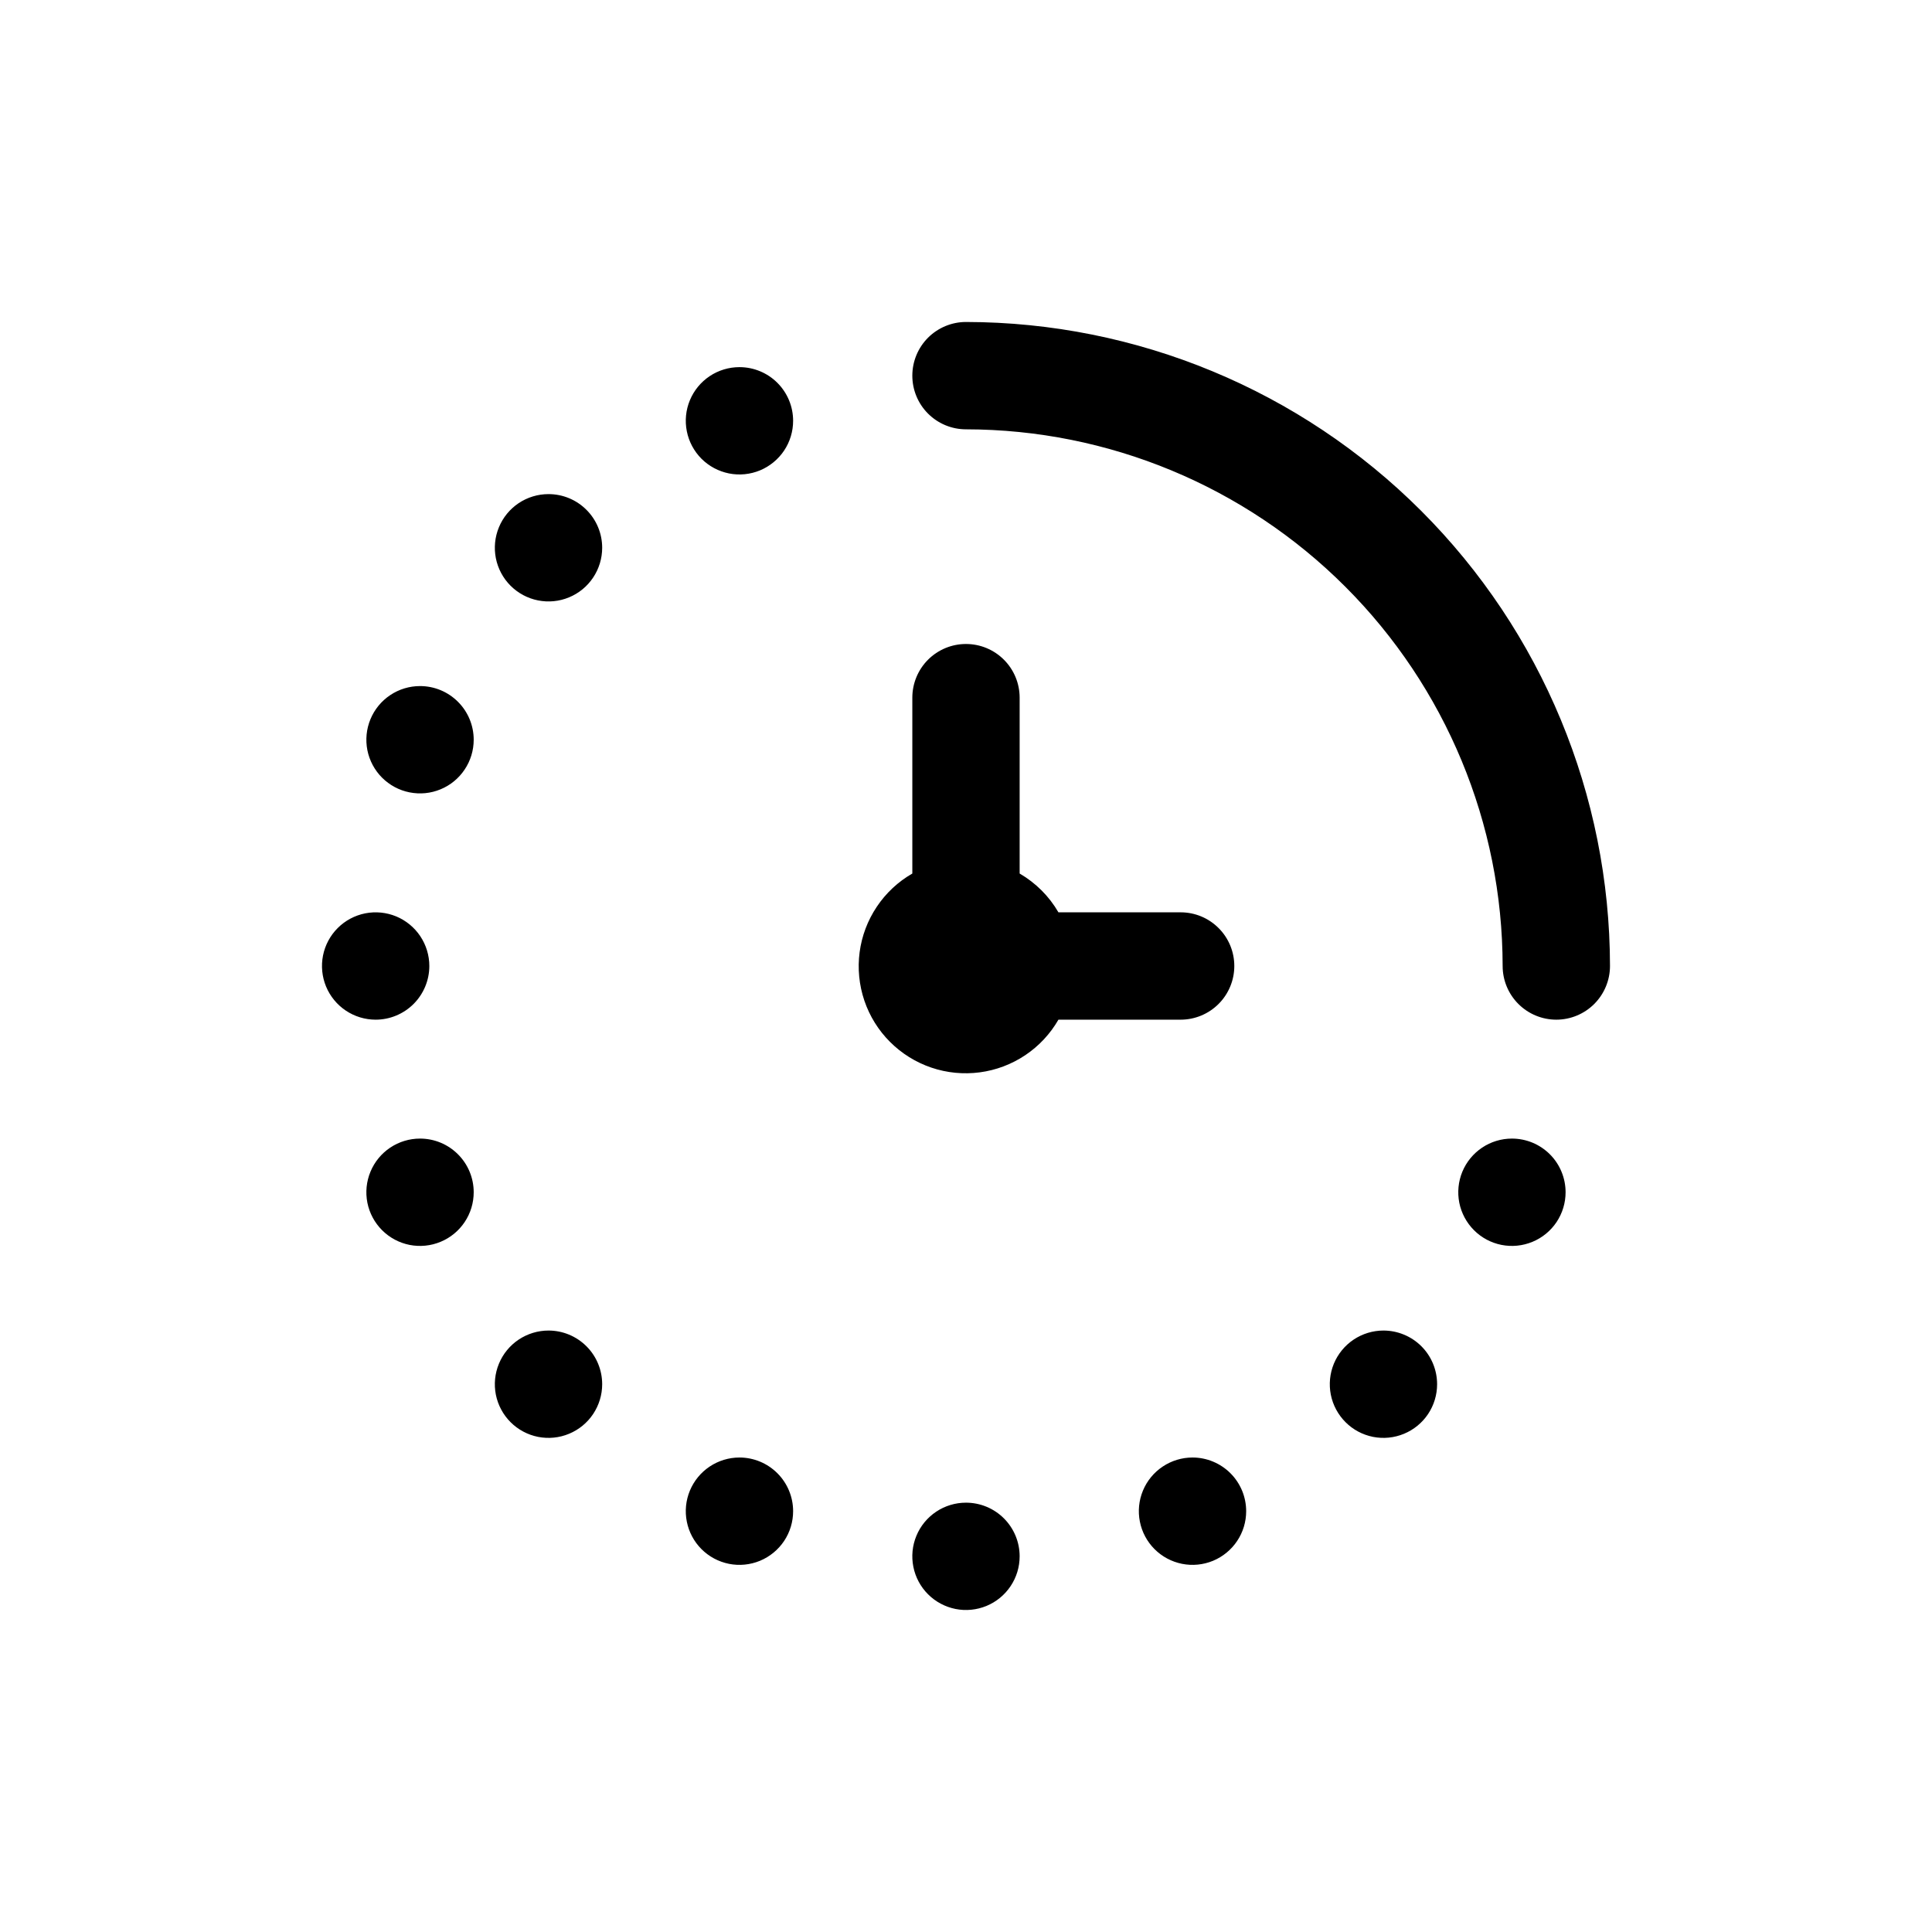 <svg width="64" height="64" viewBox="0 0 64 64">
  <path d="M53.333 32C53.333 32.471 53.145 32.923 52.812 33.257C52.479 33.59 52.026 33.778 51.555 33.778C51.083 33.778 50.631 33.59 50.298 33.257C49.964 32.923 49.777 32.471 49.777 32C49.772 27.287 47.897 22.768 44.564 19.435C41.232 16.102 36.713 14.227 31.999 14.222C31.528 14.222 31.076 14.035 30.742 13.701C30.409 13.368 30.222 12.916 30.222 12.444C30.222 11.973 30.409 11.521 30.742 11.187C31.076 10.854 31.528 10.666 31.999 10.666C37.655 10.673 43.078 12.922 47.078 16.922C51.077 20.921 53.327 26.344 53.333 32ZM39.111 33.778C39.582 33.778 40.034 33.59 40.367 33.257C40.701 32.923 40.888 32.471 40.888 32C40.888 31.528 40.701 31.076 40.367 30.743C40.034 30.409 39.582 30.222 39.111 30.222H35.062C34.753 29.689 34.31 29.247 33.777 28.937V23.111C33.777 22.64 33.59 22.187 33.256 21.854C32.923 21.52 32.471 21.333 31.999 21.333C31.528 21.333 31.076 21.52 30.742 21.854C30.409 22.187 30.222 22.64 30.222 23.111V28.937C29.75 29.208 29.347 29.585 29.045 30.037C28.742 30.489 28.547 31.005 28.476 31.544C28.405 32.083 28.459 32.632 28.633 33.147C28.808 33.663 29.099 34.131 29.484 34.515C29.869 34.9 30.337 35.191 30.852 35.366C31.367 35.541 31.916 35.594 32.455 35.523C32.995 35.452 33.51 35.257 33.962 34.955C34.415 34.652 34.791 34.249 35.062 33.778H39.111ZM13.914 22.727C13.562 22.727 13.219 22.831 12.926 23.027C12.634 23.222 12.406 23.5 12.272 23.824C12.137 24.149 12.102 24.507 12.17 24.852C12.239 25.196 12.408 25.513 12.657 25.762C12.906 26.01 13.222 26.18 13.567 26.248C13.912 26.317 14.27 26.282 14.594 26.147C14.919 26.013 15.197 25.785 15.392 25.492C15.588 25.2 15.692 24.856 15.692 24.505C15.692 24.033 15.505 23.581 15.171 23.248C14.838 22.914 14.386 22.727 13.914 22.727ZM14.222 32C14.222 31.648 14.117 31.305 13.922 31.012C13.727 30.72 13.449 30.492 13.124 30.357C12.799 30.223 12.442 30.188 12.097 30.256C11.752 30.325 11.435 30.494 11.187 30.743C10.938 30.991 10.769 31.308 10.7 31.653C10.632 31.998 10.667 32.355 10.801 32.68C10.936 33.005 11.164 33.283 11.456 33.478C11.748 33.673 12.092 33.778 12.444 33.778C12.915 33.778 13.367 33.59 13.701 33.257C14.034 32.923 14.222 32.471 14.222 32ZM31.999 49.778C31.648 49.778 31.304 49.882 31.012 50.077C30.719 50.273 30.491 50.55 30.357 50.875C30.222 51.2 30.187 51.557 30.256 51.902C30.324 52.247 30.494 52.564 30.742 52.812C30.991 53.061 31.308 53.23 31.652 53.299C31.997 53.368 32.355 53.332 32.68 53.198C33.005 53.063 33.282 52.835 33.477 52.543C33.673 52.251 33.777 51.907 33.777 51.555C33.777 51.084 33.59 50.632 33.256 50.298C32.923 49.965 32.471 49.778 31.999 49.778ZM18.17 16.368C17.818 16.368 17.475 16.472 17.182 16.667C16.89 16.863 16.662 17.14 16.528 17.465C16.393 17.79 16.358 18.148 16.426 18.492C16.495 18.837 16.664 19.154 16.913 19.403C17.162 19.651 17.478 19.821 17.823 19.889C18.168 19.958 18.526 19.923 18.85 19.788C19.175 19.654 19.453 19.426 19.648 19.133C19.843 18.841 19.948 18.497 19.948 18.146C19.948 17.674 19.761 17.222 19.427 16.889C19.094 16.555 18.642 16.368 18.17 16.368ZM24.495 12.162C24.144 12.162 23.8 12.266 23.508 12.461C23.215 12.657 22.988 12.934 22.853 13.259C22.718 13.584 22.683 13.941 22.752 14.286C22.82 14.631 22.99 14.948 23.238 15.197C23.487 15.445 23.804 15.614 24.148 15.683C24.493 15.752 24.851 15.716 25.176 15.582C25.5 15.447 25.778 15.219 25.974 14.927C26.169 14.635 26.273 14.291 26.273 13.939C26.273 13.468 26.086 13.016 25.752 12.682C25.419 12.349 24.967 12.162 24.495 12.162ZM13.914 37.717C13.562 37.717 13.219 37.821 12.926 38.017C12.634 38.212 12.406 38.49 12.272 38.815C12.137 39.139 12.102 39.497 12.17 39.842C12.239 40.187 12.408 40.503 12.657 40.752C12.906 41.001 13.222 41.17 13.567 41.239C13.912 41.307 14.27 41.272 14.594 41.137C14.919 41.003 15.197 40.775 15.392 40.483C15.588 40.19 15.692 39.847 15.692 39.495C15.692 39.023 15.505 38.571 15.171 38.238C14.838 37.904 14.386 37.717 13.914 37.717ZM18.17 44.076C17.818 44.076 17.475 44.181 17.182 44.376C16.89 44.571 16.662 44.849 16.528 45.174C16.393 45.499 16.358 45.856 16.426 46.201C16.495 46.546 16.664 46.862 16.913 47.111C17.162 47.36 17.478 47.529 17.823 47.598C18.168 47.666 18.526 47.631 18.85 47.496C19.175 47.362 19.453 47.134 19.648 46.842C19.843 46.549 19.948 46.206 19.948 45.854C19.948 45.383 19.761 44.93 19.427 44.597C19.094 44.264 18.642 44.076 18.17 44.076ZM24.495 48.282C24.144 48.282 23.8 48.387 23.508 48.582C23.215 48.778 22.988 49.055 22.853 49.38C22.718 49.705 22.683 50.062 22.752 50.407C22.82 50.752 22.99 51.069 23.238 51.317C23.487 51.566 23.804 51.735 24.148 51.804C24.493 51.873 24.851 51.837 25.176 51.703C25.5 51.568 25.778 51.34 25.974 51.048C26.169 50.756 26.273 50.412 26.273 50.06C26.273 49.589 26.086 49.137 25.752 48.803C25.419 48.47 24.967 48.282 24.495 48.282ZM50.085 37.717C49.733 37.717 49.389 37.821 49.097 38.017C48.805 38.212 48.577 38.49 48.442 38.815C48.308 39.139 48.273 39.497 48.341 39.842C48.41 40.187 48.579 40.503 48.828 40.752C49.076 41.001 49.393 41.17 49.738 41.239C50.083 41.307 50.44 41.272 50.765 41.137C51.09 41.003 51.367 40.775 51.563 40.483C51.758 40.19 51.862 39.847 51.862 39.495C51.862 39.261 51.816 39.03 51.727 38.815C51.638 38.599 51.507 38.403 51.342 38.238C51.177 38.073 50.981 37.942 50.765 37.852C50.549 37.763 50.318 37.717 50.085 37.717ZM45.829 44.076C45.477 44.076 45.133 44.181 44.841 44.376C44.549 44.571 44.321 44.849 44.186 45.174C44.052 45.499 44.017 45.856 44.085 46.201C44.154 46.546 44.323 46.862 44.572 47.111C44.82 47.36 45.137 47.529 45.482 47.598C45.827 47.666 46.184 47.631 46.509 47.496C46.834 47.362 47.111 47.134 47.307 46.842C47.502 46.549 47.606 46.206 47.606 45.854C47.606 45.621 47.56 45.389 47.471 45.174C47.382 44.958 47.251 44.762 47.086 44.597C46.921 44.432 46.725 44.301 46.509 44.212C46.293 44.122 46.062 44.076 45.829 44.076ZM39.503 48.282C39.152 48.282 38.808 48.387 38.516 48.582C38.223 48.778 37.995 49.055 37.861 49.38C37.726 49.705 37.691 50.062 37.76 50.407C37.828 50.752 37.998 51.069 38.246 51.317C38.495 51.566 38.812 51.735 39.157 51.804C39.501 51.873 39.859 51.837 40.184 51.703C40.508 51.568 40.786 51.34 40.981 51.048C41.177 50.756 41.281 50.412 41.281 50.06C41.281 49.827 41.235 49.596 41.146 49.38C41.056 49.164 40.925 48.968 40.76 48.803C40.595 48.638 40.399 48.507 40.184 48.418C39.968 48.328 39.737 48.282 39.503 48.282Z" fill="currentColor"/>
</svg>
